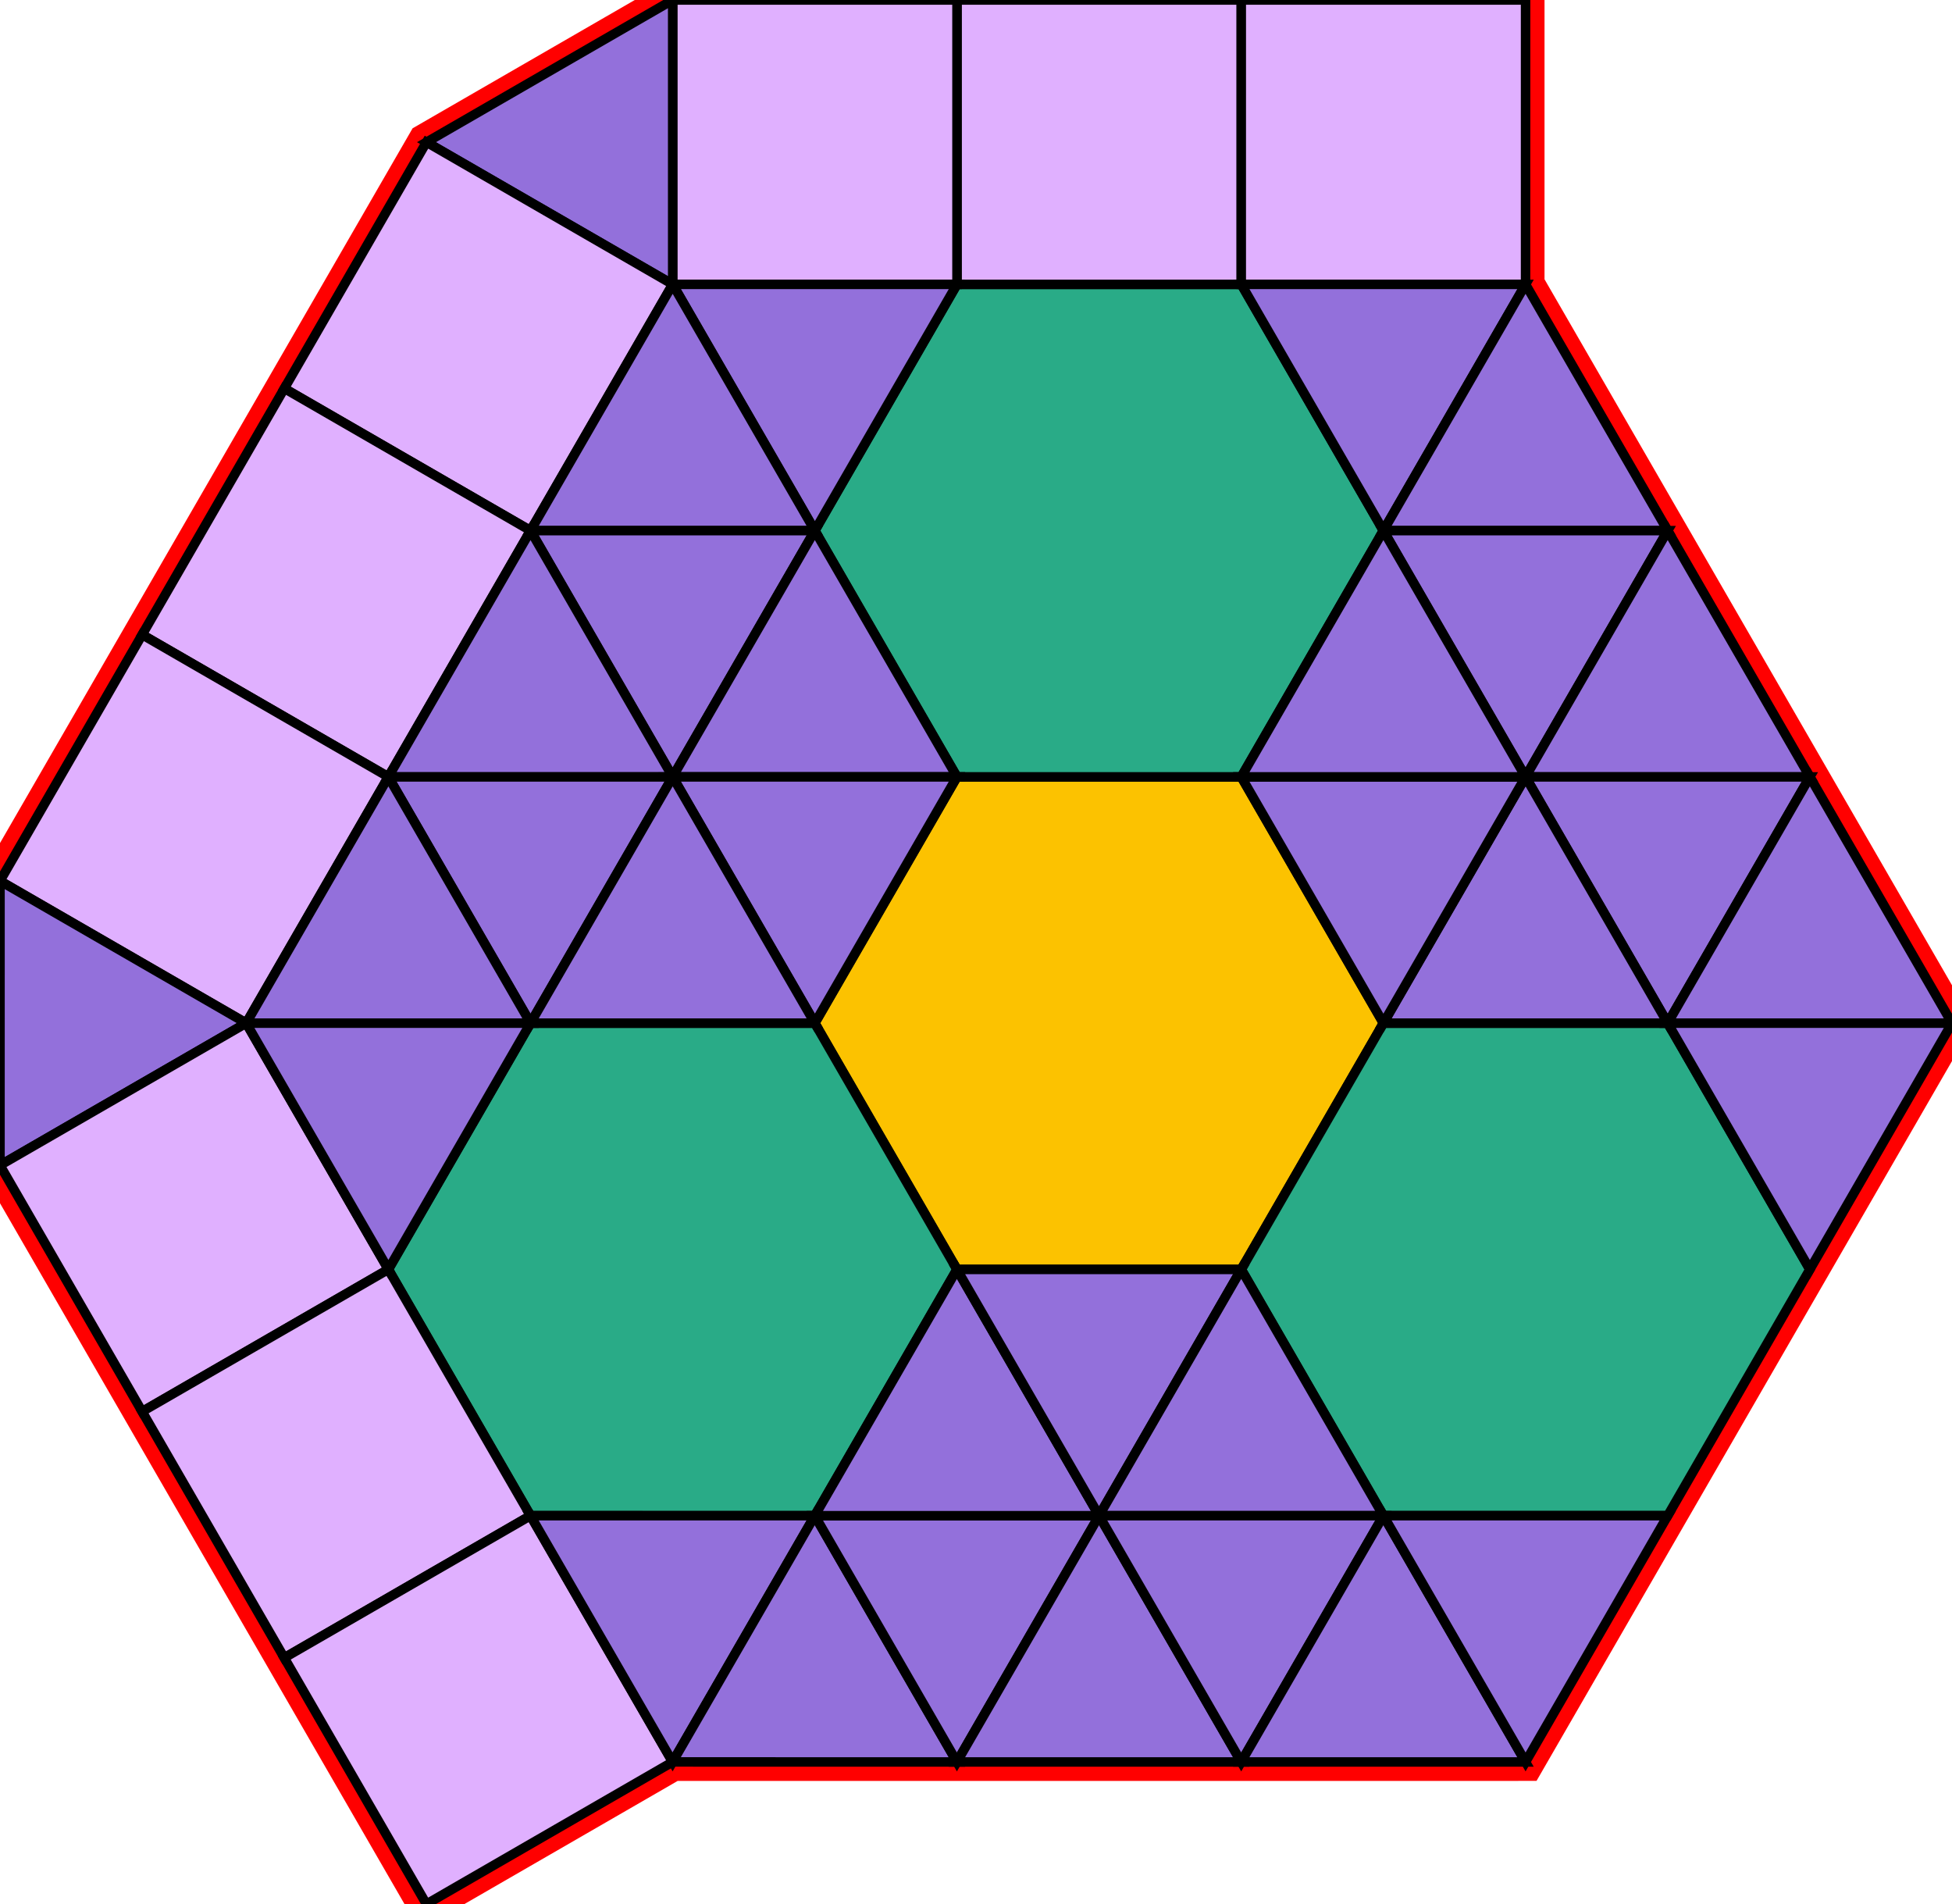<?xml version="1.0" encoding="utf-8"?>
<svg xmlns="http://www.w3.org/2000/svg" id="mainSVG" pointer-events="all" width="205.982" height="200.885" EdgeLen="30" template="u6_473_tu" code="A32_9_4_0" copyright="Francis Hemsher, 2012">
	<polygon id="BorderPoly" fill="none" pointer-events="none" stroke="red" stroke-width="4" transform="" points="160.984,0.001 130.984,-0 100.984,0.001 70.984,0.001 45.003,15 30.003,40.98 15.002,66.96 0.001,92.94 0,122.94 14.998,148.922 29.997,174.903 44.996,200.885 70.978,185.886 100.977,185.888 130.977,185.89 160.984,185.886 175.984,159.905 190.984,133.924 205.981,107.944 190.982,81.963 175.982,55.982 160.983,30.001"/>
	<g id="mainPolyG" transform=""><polygon id="mainPoly" fill="rgb(252, 194, 0)" stroke="black" onmouseover="setChange(evt)" onmouseout="unhiliteChange(evt)" onclick="changeMe(evt)" points="130.984,81.962 100.984,81.962 85.984,107.943 100.984,133.924 130.984,133.924 145.984,107.943" seed="0"/><polygon fill="rgb(41, 171, 135)" stroke="black" stroke-width="1" onmouseover="setChange(evt)" onmouseout="unhiliteChange(evt)" onclick="changeMe(evt)" points="85.984,107.943 55.983,107.943 40.983,133.924 55.983,159.905 85.984,159.905 100.984,133.924" seed="1"/><polygon fill="rgb(41, 171, 135)" stroke="black" stroke-width="1" onmouseover="setChange(evt)" onmouseout="unhiliteChange(evt)" onclick="changeMe(evt)" points="175.984,107.944 145.984,107.943 130.984,133.924 145.984,159.905 175.984,159.905 190.984,133.924" seed="2"/><polygon fill="rgb(41, 171, 135)" stroke="black" stroke-width="1" onmouseover="setChange(evt)" onmouseout="unhiliteChange(evt)" onclick="changeMe(evt)" points="130.984,30 100.984,30 85.984,55.981 100.984,81.962 130.984,81.962 145.984,55.981" seed="3"/><polygon fill="rgb(224, 176, 255)" stroke="black" stroke-width="1" onmouseover="setChange(evt)" onmouseout="unhiliteChange(evt)" onclick="changeMe(evt)" points="130.983,30 130.984,-0 100.984,0.001 100.984,30" seed="4"/><polygon fill="rgb(224, 176, 255)" stroke="black" stroke-width="1" onmouseover="setChange(evt)" onmouseout="unhiliteChange(evt)" onclick="changeMe(evt)" points="160.984,0.001 130.984,0.001 130.983,30 160.983,30.001" seed="5"/><polygon fill="rgb(224, 176, 255)" stroke="black" stroke-width="1" onmouseover="setChange(evt)" onmouseout="unhiliteChange(evt)" onclick="changeMe(evt)" points="100.984,0.001 70.984,0.001 70.984,30.001 100.984,30" seed="6"/><polygon fill="rgb(147, 112, 219)" stroke="black" stroke-width="1" onmouseover="setChange(evt)" onmouseout="unhiliteChange(evt)" onclick="changeMe(evt)" points="70.984,30.001 70.984,0.001 45.003,15" seed="7"/><polygon fill="rgb(224, 176, 255)" stroke="black" stroke-width="1" onmouseover="setChange(evt)" onmouseout="unhiliteChange(evt)" onclick="changeMe(evt)" points="70.984,30 45.003,15 30.003,40.98 55.983,55.981" seed="8"/><polygon fill="rgb(224, 176, 255)" stroke="black" stroke-width="1" onmouseover="setChange(evt)" onmouseout="unhiliteChange(evt)" onclick="changeMe(evt)" points="55.983,55.981 30.003,40.98 15.002,66.96 40.982,81.961" seed="9"/><polygon fill="rgb(224, 176, 255)" stroke="black" stroke-width="1" onmouseover="setChange(evt)" onmouseout="unhiliteChange(evt)" onclick="changeMe(evt)" points="40.982,81.961 15.002,66.96 0.001,92.94 25.981,107.941" seed="10"/><polygon fill="rgb(147, 112, 219)" stroke="black" stroke-width="1" onmouseover="setChange(evt)" onmouseout="unhiliteChange(evt)" onclick="changeMe(evt)" points="25.981,107.941 0.001,92.94 0,122.94" seed="11"/><polygon fill="rgb(224, 176, 255)" stroke="black" stroke-width="1" onmouseover="setChange(evt)" onmouseout="unhiliteChange(evt)" onclick="changeMe(evt)" points="40.98,133.923 25.981,107.942 0,122.94 14.998,148.922" seed="12"/><polygon fill="rgb(224, 176, 255)" stroke="black" stroke-width="1" onmouseover="setChange(evt)" onmouseout="unhiliteChange(evt)" onclick="changeMe(evt)" points="55.979,159.904 40.98,133.923 14.998,148.921 29.997,174.903" seed="13"/><polygon fill="rgb(224, 176, 255)" stroke="black" stroke-width="1" onmouseover="setChange(evt)" onmouseout="unhiliteChange(evt)" onclick="changeMe(evt)" points="70.978,185.886 55.979,159.905 29.997,174.903 44.996,200.885" seed="14"/><polygon fill="rgb(147, 112, 219)" stroke="black" stroke-width="1" onmouseover="setChange(evt)" onmouseout="unhiliteChange(evt)" onclick="changeMe(evt)" points="85.984,55.981 100.984,30 70.984,30.001" seed="15"/><polygon fill="rgb(147, 112, 219)" stroke="black" stroke-width="1" onmouseover="setChange(evt)" onmouseout="unhiliteChange(evt)" onclick="changeMe(evt)" points="85.984,55.981 70.984,30.001 55.984,55.982" seed="16"/><polygon fill="rgb(147, 112, 219)" stroke="black" stroke-width="1" onmouseover="setChange(evt)" onmouseout="unhiliteChange(evt)" onclick="changeMe(evt)" points="70.984,81.962 85.984,55.981 55.984,55.982" seed="17"/><polygon fill="rgb(147, 112, 219)" stroke="black" stroke-width="1" onmouseover="setChange(evt)" onmouseout="unhiliteChange(evt)" onclick="changeMe(evt)" points="70.984,81.962 55.984,55.982 40.984,81.963" seed="18"/><polygon fill="rgb(147, 112, 219)" stroke="black" stroke-width="1" onmouseover="setChange(evt)" onmouseout="unhiliteChange(evt)" onclick="changeMe(evt)" points="100.984,81.962 85.984,55.981 70.984,81.962" seed="19"/><polygon fill="rgb(147, 112, 219)" stroke="black" stroke-width="1" onmouseover="setChange(evt)" onmouseout="unhiliteChange(evt)" onclick="changeMe(evt)" points="85.985,107.943 100.984,81.962 70.984,81.962" seed="20"/><polygon fill="rgb(147, 112, 219)" stroke="black" stroke-width="1" onmouseover="setChange(evt)" onmouseout="unhiliteChange(evt)" onclick="changeMe(evt)" points="55.984,107.943 70.984,81.962 40.984,81.963" seed="21"/><polygon fill="rgb(147, 112, 219)" stroke="black" stroke-width="1" onmouseover="setChange(evt)" onmouseout="unhiliteChange(evt)" onclick="changeMe(evt)" points="85.984,107.943 70.984,81.962 55.984,107.943" seed="22"/><polygon fill="rgb(147, 112, 219)" stroke="black" stroke-width="1" onmouseover="setChange(evt)" onmouseout="unhiliteChange(evt)" onclick="changeMe(evt)" points="55.984,107.943 40.984,81.963 25.984,107.944" seed="23"/><polygon fill="rgb(147, 112, 219)" stroke="black" stroke-width="1" onmouseover="setChange(evt)" onmouseout="unhiliteChange(evt)" onclick="changeMe(evt)" points="40.984,133.924 55.984,107.943 25.984,107.944" seed="24"/><polygon fill="rgb(147, 112, 219)" stroke="black" stroke-width="1" onmouseover="setChange(evt)" onmouseout="unhiliteChange(evt)" onclick="changeMe(evt)" points="160.983,30.001 130.983,30 145.982,55.981" seed="25"/><polygon fill="rgb(147, 112, 219)" stroke="black" stroke-width="1" onmouseover="setChange(evt)" onmouseout="unhiliteChange(evt)" onclick="changeMe(evt)" points="175.982,55.982 160.983,30.001 145.982,55.981" seed="26"/><polygon fill="rgb(147, 112, 219)" stroke="black" stroke-width="1" onmouseover="setChange(evt)" onmouseout="unhiliteChange(evt)" onclick="changeMe(evt)" points="175.982,55.982 145.982,55.981 160.982,81.962" seed="27"/><polygon fill="rgb(147, 112, 219)" stroke="black" stroke-width="1" onmouseover="setChange(evt)" onmouseout="unhiliteChange(evt)" onclick="changeMe(evt)" points="190.982,81.963 175.982,55.982 160.982,81.962" seed="28"/><polygon fill="rgb(147, 112, 219)" stroke="black" stroke-width="1" onmouseover="setChange(evt)" onmouseout="unhiliteChange(evt)" onclick="changeMe(evt)" points="190.982,81.963 160.982,81.962 175.981,107.943" seed="29"/><polygon fill="rgb(147, 112, 219)" stroke="black" stroke-width="1" onmouseover="setChange(evt)" onmouseout="unhiliteChange(evt)" onclick="changeMe(evt)" points="175.982,107.943 160.982,81.962 145.981,107.943" seed="30"/><polygon fill="rgb(147, 112, 219)" stroke="black" stroke-width="1" onmouseover="setChange(evt)" onmouseout="unhiliteChange(evt)" onclick="changeMe(evt)" points="160.982,81.962 130.982,81.962 145.981,107.943" seed="31"/><polygon fill="rgb(147, 112, 219)" stroke="black" stroke-width="1" onmouseover="setChange(evt)" onmouseout="unhiliteChange(evt)" onclick="changeMe(evt)" points="160.982,81.962 145.982,55.981 130.982,81.962" seed="32"/><polygon fill="rgb(147, 112, 219)" stroke="black" stroke-width="1" onmouseover="setChange(evt)" onmouseout="unhiliteChange(evt)" onclick="changeMe(evt)" points="205.981,107.944 190.982,81.963 175.981,107.943" seed="33"/><polygon fill="rgb(147, 112, 219)" stroke="black" stroke-width="1" onmouseover="setChange(evt)" onmouseout="unhiliteChange(evt)" onclick="changeMe(evt)" points="205.984,107.944 175.984,107.944 190.984,133.924" seed="34"/><polygon fill="rgb(147, 112, 219)" stroke="black" stroke-width="1" onmouseover="setChange(evt)" onmouseout="unhiliteChange(evt)" onclick="changeMe(evt)" points="85.979,159.906 55.979,159.905 70.977,185.886" seed="35"/><polygon fill="rgb(147, 112, 219)" stroke="black" stroke-width="1" onmouseover="setChange(evt)" onmouseout="unhiliteChange(evt)" onclick="changeMe(evt)" points="100.977,185.888 85.979,159.907 70.977,185.886" seed="36"/><polygon fill="rgb(147, 112, 219)" stroke="black" stroke-width="1" onmouseover="setChange(evt)" onmouseout="unhiliteChange(evt)" onclick="changeMe(evt)" points="115.979,159.908 85.979,159.907 100.977,185.889" seed="37"/><polygon fill="rgb(147, 112, 219)" stroke="black" stroke-width="1" onmouseover="setChange(evt)" onmouseout="unhiliteChange(evt)" onclick="changeMe(evt)" points="115.979,159.908 100.98,133.927 85.979,159.907" seed="38"/><polygon fill="rgb(147, 112, 219)" stroke="black" stroke-width="1" onmouseover="setChange(evt)" onmouseout="unhiliteChange(evt)" onclick="changeMe(evt)" points="130.98,133.928 100.98,133.927 115.979,159.908" seed="39"/><polygon fill="rgb(147, 112, 219)" stroke="black" stroke-width="1" onmouseover="setChange(evt)" onmouseout="unhiliteChange(evt)" onclick="changeMe(evt)" points="145.979,159.909 130.98,133.927 115.979,159.908" seed="40"/><polygon fill="rgb(147, 112, 219)" stroke="black" stroke-width="1" onmouseover="setChange(evt)" onmouseout="unhiliteChange(evt)" onclick="changeMe(evt)" points="130.977,185.89 115.979,159.909 100.977,185.889" seed="41"/><polygon fill="rgb(147, 112, 219)" stroke="black" stroke-width="1" onmouseover="setChange(evt)" onmouseout="unhiliteChange(evt)" onclick="changeMe(evt)" points="145.979,159.909 115.979,159.908 130.978,185.889" seed="42"/><polygon fill="rgb(147, 112, 219)" stroke="black" stroke-width="1" onmouseover="setChange(evt)" onmouseout="unhiliteChange(evt)" onclick="changeMe(evt)" points="160.978,185.89 145.979,159.909 130.978,185.889" seed="43"/><polygon fill="rgb(147, 112, 219)" stroke="black" stroke-width="1" onmouseover="setChange(evt)" onmouseout="unhiliteChange(evt)" onclick="changeMe(evt)" points="175.984,159.905 145.984,159.905 160.984,185.886" seed="44"/></g>
</svg>

